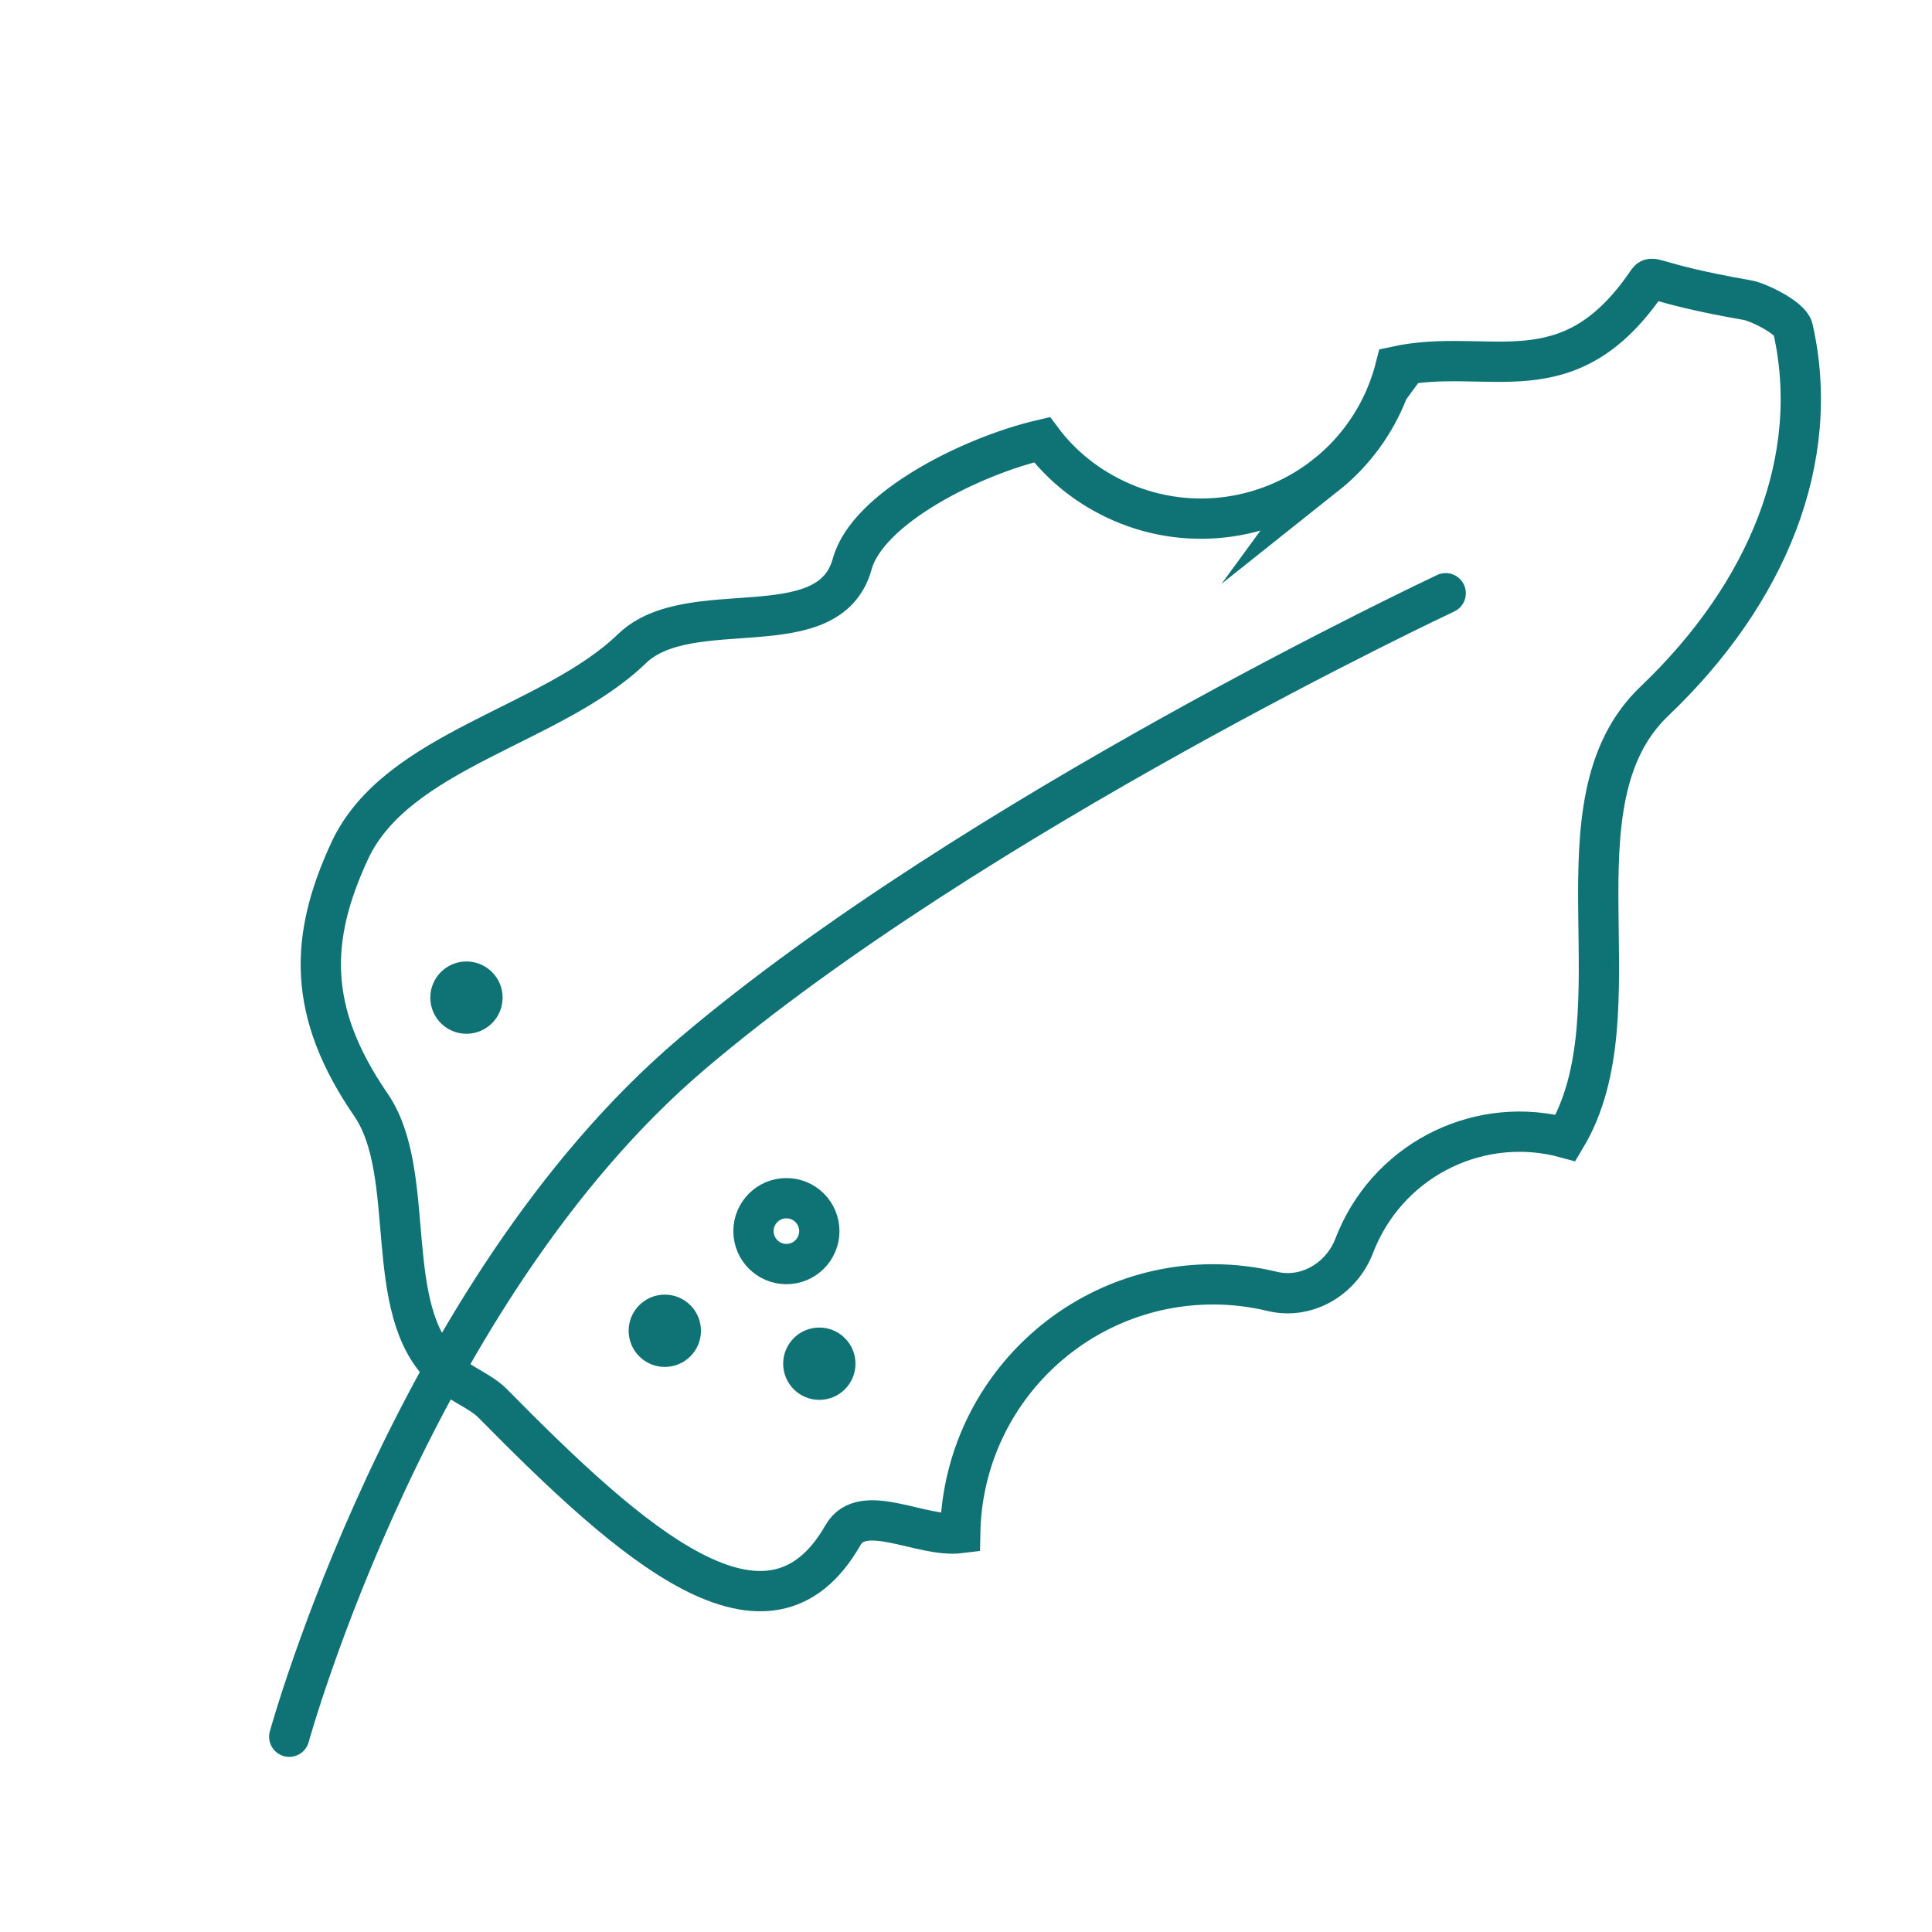 <svg width="100" height="100" viewBox="0 0 100 100" fill="none" xmlns="http://www.w3.org/2000/svg">
<path d="M24.144 53.341C25.085 53.341 25.848 52.578 25.848 51.637C25.848 50.696 25.085 49.933 24.144 49.933C23.203 49.933 22.44 50.696 22.44 51.637C22.44 52.578 23.203 53.341 24.144 53.341Z" fill="#0F7275" stroke="#0F7275" stroke-width="0.335" stroke-miterlimit="10"/>
<path d="M42.408 72.289C43.349 72.289 44.112 71.526 44.112 70.585C44.112 69.644 43.349 68.881 42.408 68.881C41.467 68.881 40.704 69.644 40.704 70.585C40.704 71.526 41.467 72.289 42.408 72.289Z" fill="#0F7275" stroke="#0F7275" stroke-width="0.335" stroke-miterlimit="10"/>
<path d="M34.41 70.585C35.352 70.585 36.114 69.822 36.114 68.881C36.114 67.94 35.352 67.177 34.41 67.177C33.469 67.177 32.706 67.94 32.706 68.881C32.706 69.822 33.469 70.585 34.41 70.585Z" fill="#0F7275" stroke="#0F7275" stroke-width="0.335" stroke-miterlimit="10"/>
<path d="M40.704 65.427C41.645 65.427 42.408 64.664 42.408 63.723C42.408 62.782 41.645 62.019 40.704 62.019C39.763 62.019 39 62.782 39 63.723C39 64.664 39.763 65.427 40.704 65.427Z" stroke="#0F7275" stroke-width="2.085" stroke-miterlimit="10" stroke-linecap="round"/>
<path d="M14.972 89.893C14.972 89.893 21.308 66.884 35.815 54.547C50.321 42.211 74.829 30.706 74.829 30.706" stroke="#0F7275" stroke-width="2.085" stroke-miterlimit="10" stroke-linecap="round"/>
<path d="M68.638 24.582C69.929 23.555 70.994 22.204 71.696 20.585C71.922 20.049 72.106 19.512 72.243 18.966C77.048 17.921 81.126 20.655 85.243 14.626C85.578 14.136 85.243 14.626 90.454 15.537C91.018 15.635 92.68 16.45 92.803 17.011C94.324 23.749 91.498 30.703 85.638 36.287C80.068 41.593 84.986 52.325 81.038 58.897C76.716 57.715 72.084 59.867 70.243 64.115C70.19 64.235 70.141 64.358 70.095 64.478C69.439 66.196 67.643 67.272 65.854 66.842C64.873 66.606 63.85 66.478 62.799 66.478C55.638 66.478 49.824 72.218 49.7 79.355C47.696 79.606 44.648 77.683 43.636 79.454C39.759 86.238 32.71 79.955 25.517 72.656C24.896 72.024 23.986 71.721 23.312 71.135C23.213 71.047 23.114 70.962 23.012 70.86C19.689 67.823 21.668 60.774 19.195 57.179C15.889 52.367 16.002 48.561 18.105 44.027C20.546 38.799 28.551 37.586 32.707 33.578C35.712 30.678 42.909 33.567 44.112 29.186C44.902 26.311 50.243 23.615 53.93 22.758C54.964 24.141 56.371 25.259 58.065 25.997C61.698 27.563 65.741 26.886 68.641 24.578L68.638 24.582Z" stroke="#0F7275" stroke-width="2.085" stroke-miterlimit="10" stroke-linecap="round"/>
</svg>
